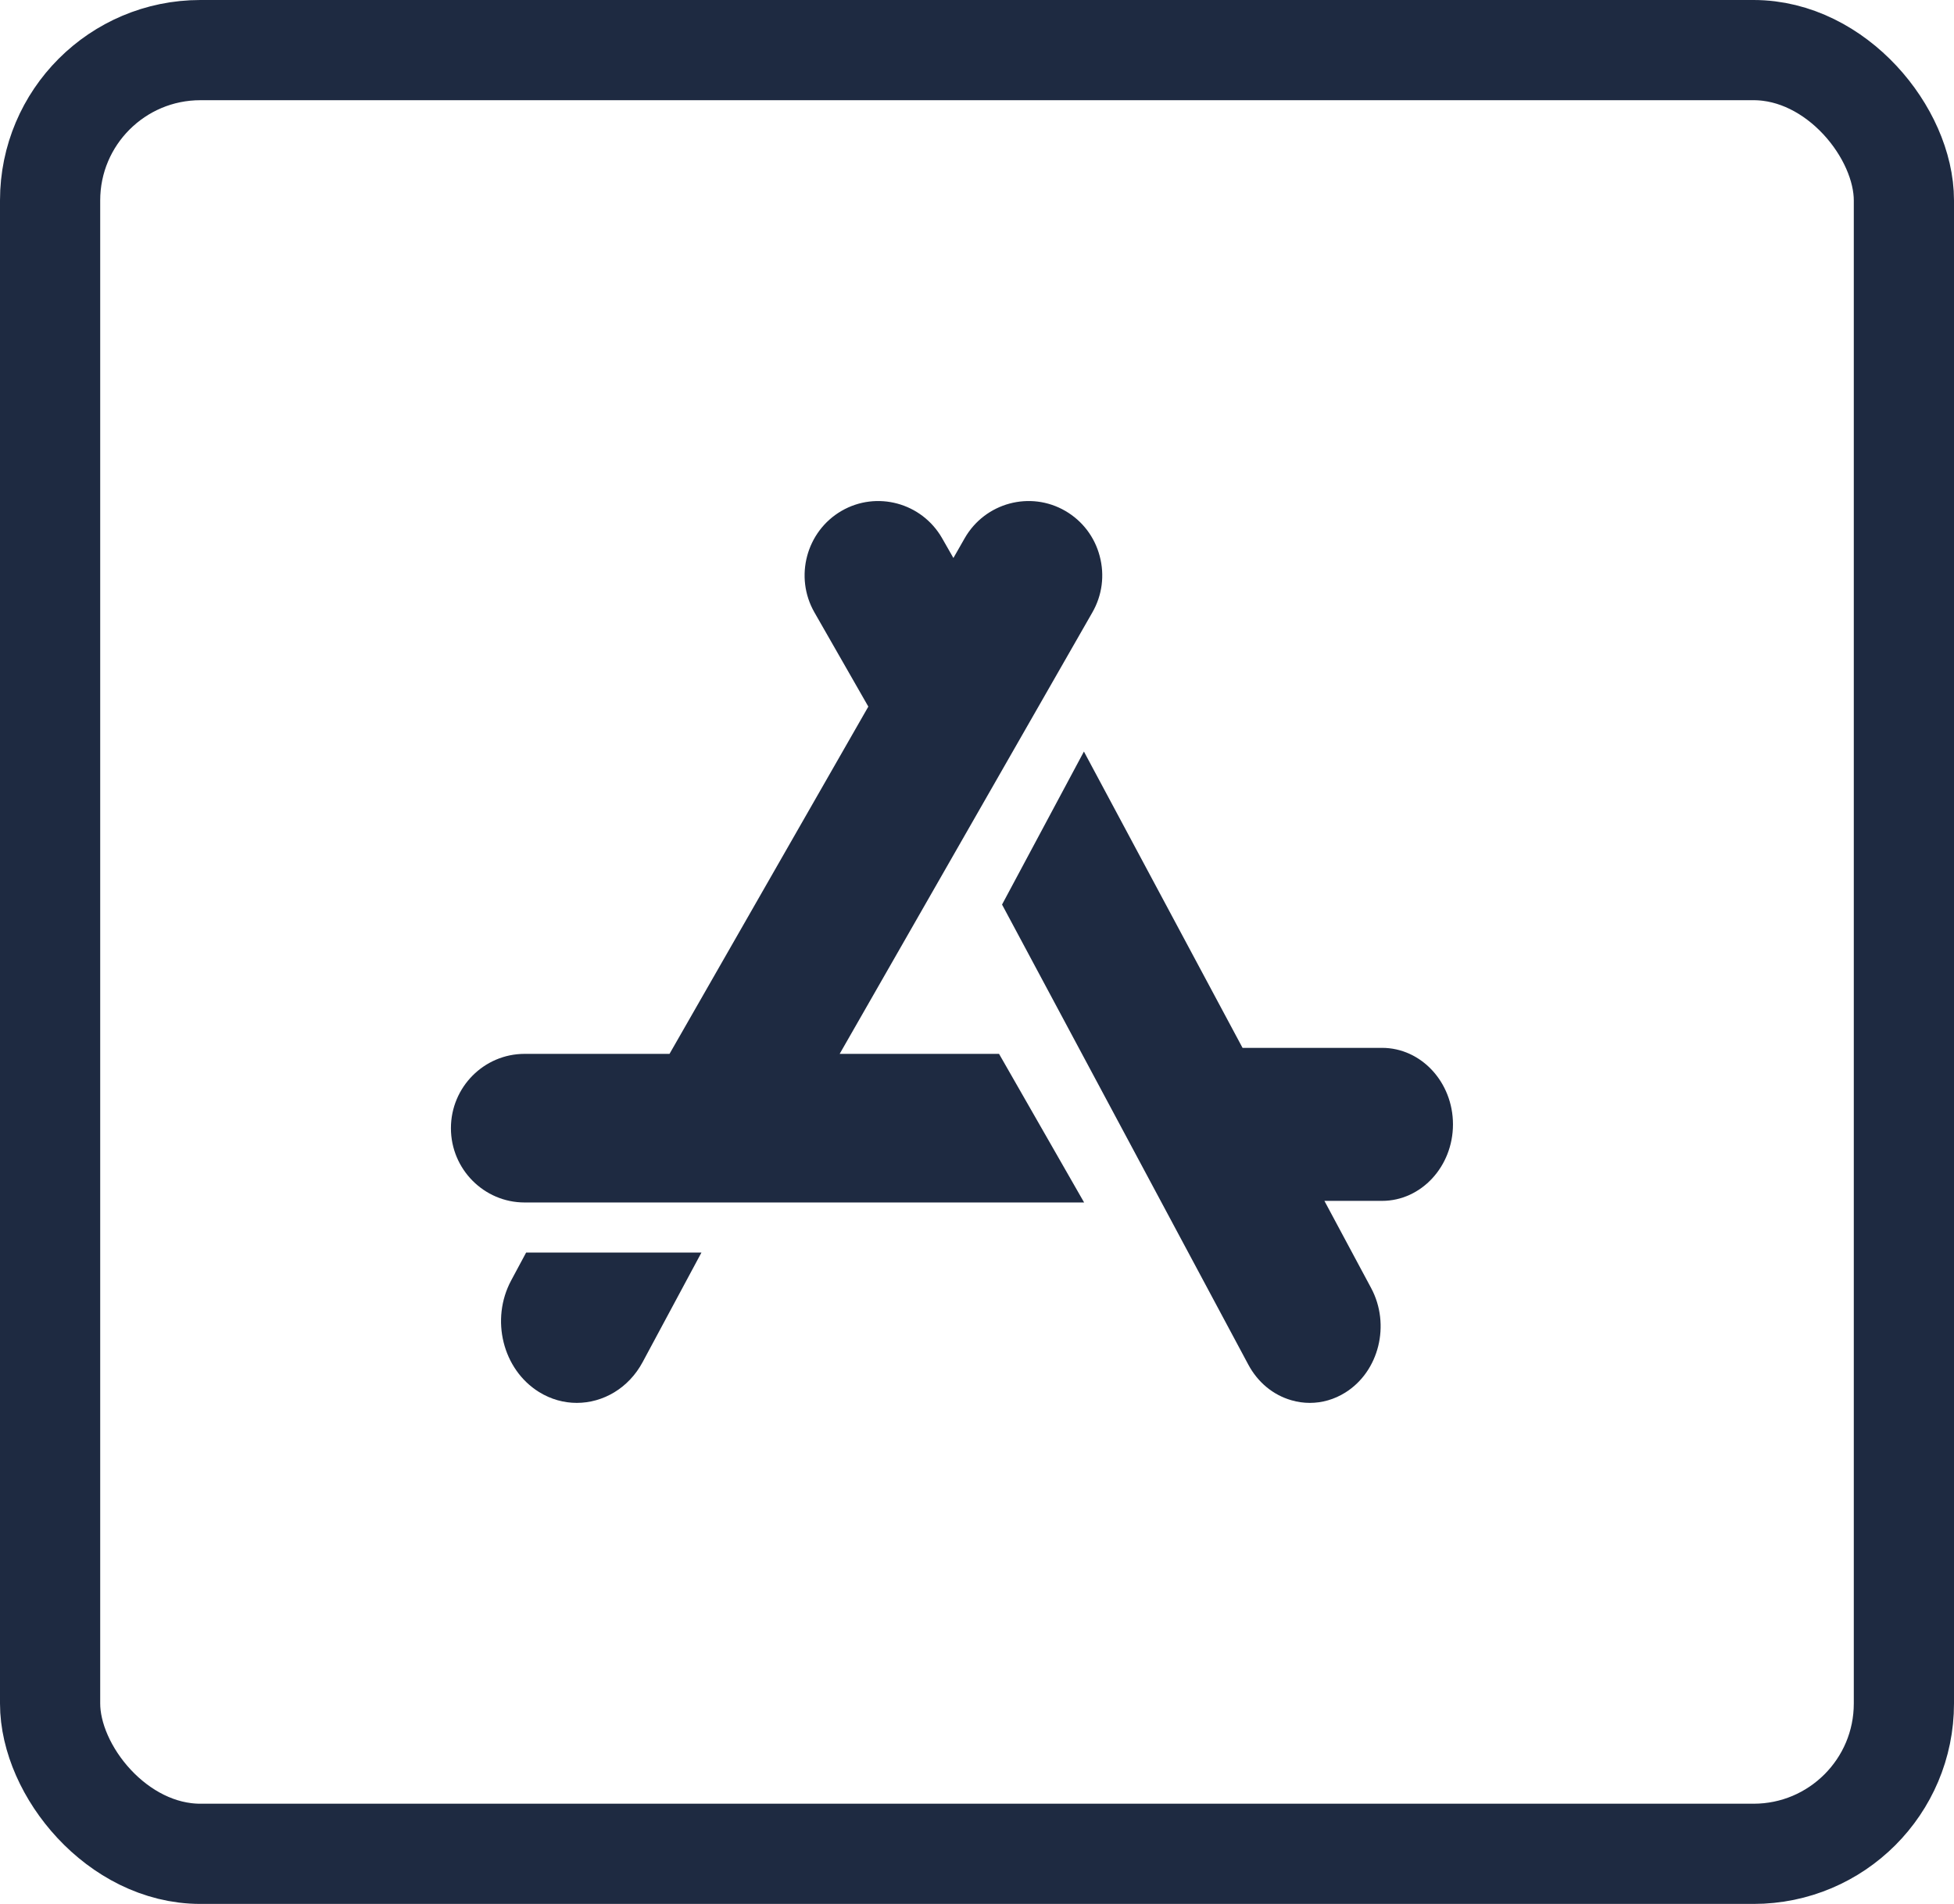 <svg width="39" height="38" viewBox="0 0 39 38" fill="none" xmlns="http://www.w3.org/2000/svg">
<path d="M21.949 11.099C21.848 10.716 21.604 10.396 21.264 10.198C20.562 9.79 19.661 10.033 19.255 10.741L19.029 11.137L18.803 10.741C18.397 10.033 17.496 9.79 16.794 10.198H16.794C16.092 10.607 15.85 11.516 16.256 12.224L17.331 14.103L13.363 21.034H10.47C9.66 21.034 9 21.699 9 22.517C9 23.335 9.66 24 10.47 24H21.638L19.94 21.034H16.759L21.802 12.224C21.999 11.881 22.051 11.482 21.949 11.099Z" fill="#1E2A41"/>
<path d="M27.584 20.914H24.8L21.634 15L20 18.054L24.915 27.236C25.104 27.589 25.409 27.842 25.774 27.947C25.896 27.983 26.02 28 26.143 28C26.388 28 26.631 27.931 26.849 27.795C27.525 27.374 27.757 26.438 27.367 25.709L26.434 23.968H27.584C28.365 23.968 29 23.283 29 22.441C29 21.599 28.365 20.914 27.584 20.914Z" fill="#1E2A41"/>
<path d="M10.501 25L10.203 25.555C9.785 26.334 10.034 27.333 10.757 27.782C10.995 27.93 11.255 28 11.512 28C12.036 28 12.547 27.708 12.827 27.185L14 25H10.501Z" fill="#1E2A41"/>
<rect x="1" y="1" width="37" height="36" rx="3" stroke="#1E2A41" stroke-width="2"/>
</svg>
